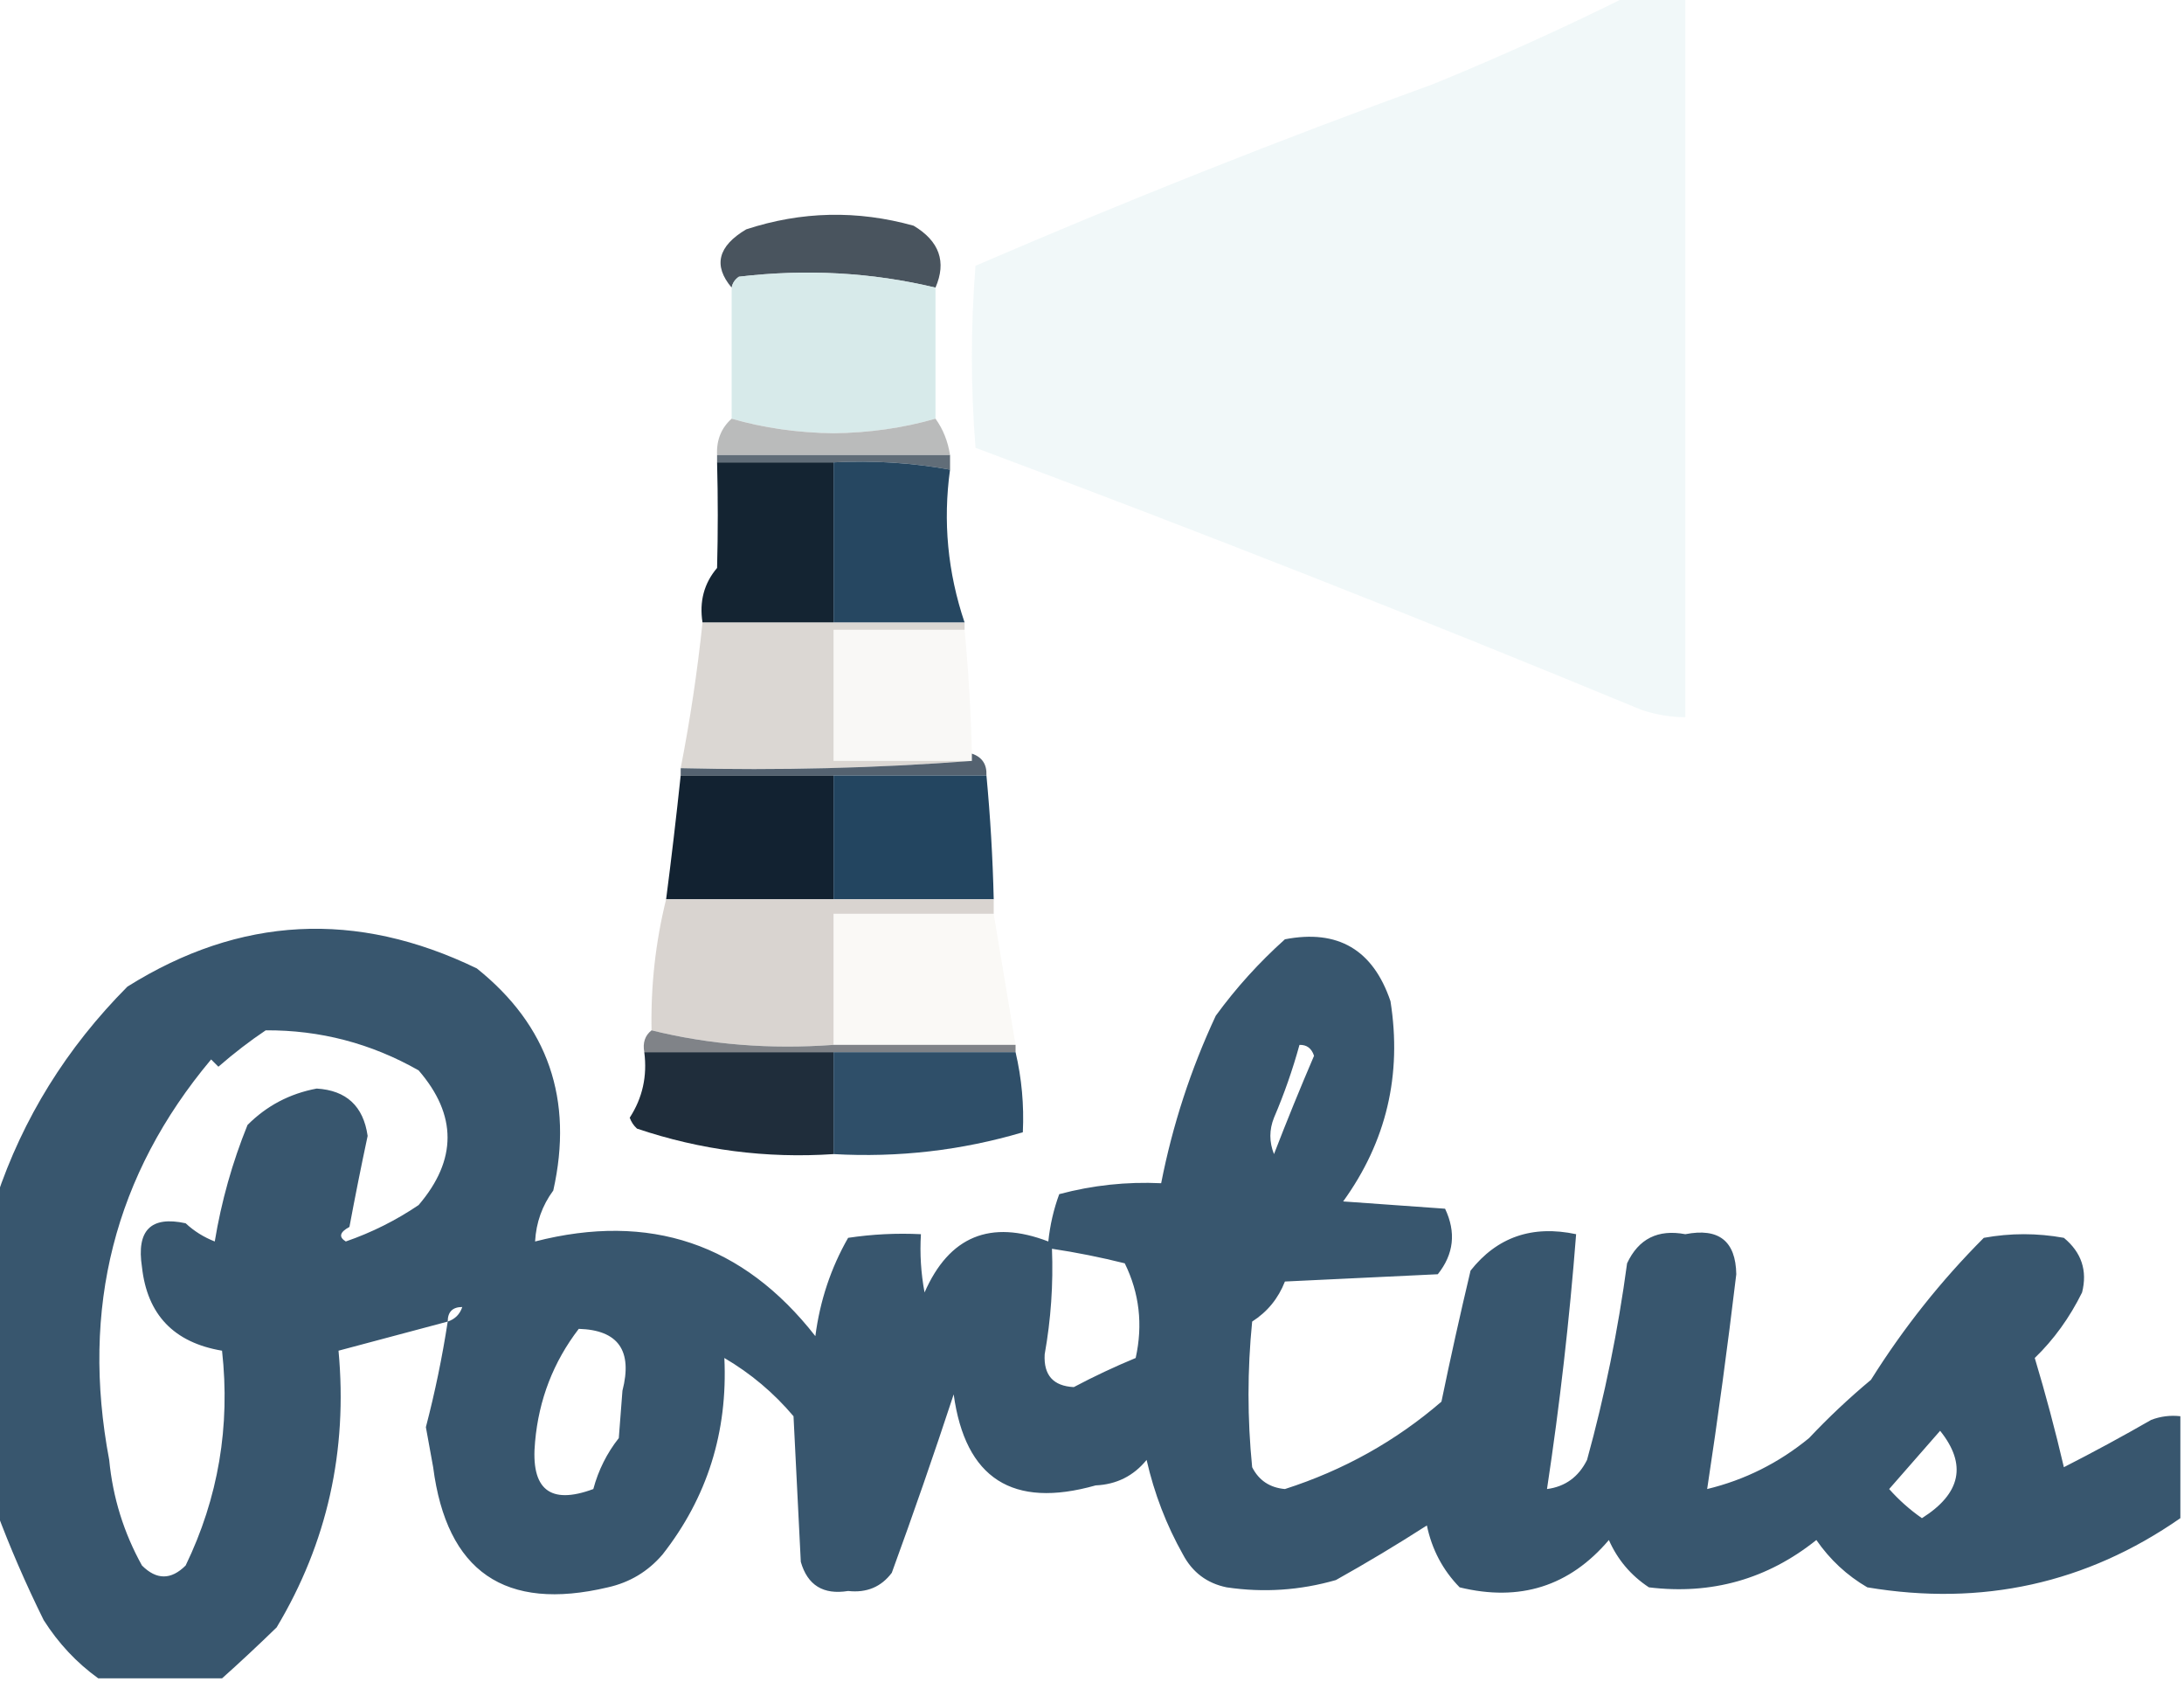 <?xml version="1.0" encoding="UTF-8"?>
<!DOCTYPE svg PUBLIC "-//W3C//DTD SVG 1.1//EN" "http://www.w3.org/Graphics/SVG/1.1/DTD/svg11.dtd">
<svg xmlns="http://www.w3.org/2000/svg" version="1.1" width="300px" height="231px" style="shape-rendering:geometricPrecision; text-rendering:geometricPrecision; image-rendering:optimizeQuality; fill-rule:evenodd; clip-rule:evenodd" xmlns:xlink="http://www.w3.org/1999/xlink">
<g><path style="opacity:0.937" fill="#f0f7f8" d="M 223.5,-0.5 C 226.167,-0.5 228.833,-0.5 231.5,-0.5C 231.5,32.5 231.5,65.5 231.5,98.5C 229.453,98.489 227.453,98.156 225.5,97.5C 195.2,84.964 164.7,72.964 134,61.5C 133.333,53.167 133.333,44.833 134,36.5C 154.69,27.568 175.69,19.235 197,11.5C 206.153,7.747 214.987,3.747 223.5,-0.5 Z"/></g>
<g><path style="opacity:0.76" fill="#111f2c" d="M 128.5,39.5 C 119.76,37.408 110.76,36.908 101.5,38C 100.944,38.383 100.611,38.883 100.5,39.5C 97.942,36.476 98.609,33.809 102.5,31.5C 110.093,29.007 117.76,28.84 125.5,31C 129.04,33.123 130.04,35.957 128.5,39.5 Z"/></g>
<g><path style="opacity:0.774" fill="#cce4e4" d="M 128.5,39.5 C 128.5,45.5 128.5,51.5 128.5,57.5C 124.083,58.773 119.417,59.44 114.5,59.5C 109.583,59.44 104.917,58.773 100.5,57.5C 100.5,51.5 100.5,45.5 100.5,39.5C 100.611,38.883 100.944,38.383 101.5,38C 110.76,36.908 119.76,37.408 128.5,39.5 Z"/></g>
<g><path style="opacity:0.995" fill="#babbbb" d="M 100.5,57.5 C 104.917,58.773 109.583,59.44 114.5,59.5C 119.417,59.44 124.083,58.773 128.5,57.5C 129.537,58.93 130.204,60.597 130.5,62.5C 119.833,62.5 109.167,62.5 98.5,62.5C 98.402,60.447 99.069,58.78 100.5,57.5 Z"/></g>
<g><path style="opacity:0.99" fill="#606c77" d="M 98.5,63.5 C 98.5,63.167 98.5,62.833 98.5,62.5C 109.167,62.5 119.833,62.5 130.5,62.5C 130.5,63.167 130.5,63.833 130.5,64.5C 125.26,63.551 119.927,63.218 114.5,63.5C 109.167,63.5 103.833,63.5 98.5,63.5 Z"/></g>
<g><path style="opacity:0.956" fill="#0a1b29" d="M 98.5,63.5 C 103.833,63.5 109.167,63.5 114.5,63.5C 114.5,70.833 114.5,78.167 114.5,85.5C 108.5,85.5 102.5,85.5 96.5,85.5C 96.042,82.606 96.709,80.106 98.5,78C 98.628,73.153 98.628,68.32 98.5,63.5 Z"/></g>
<g><path style="opacity:0.929" fill="#163955" d="M 114.5,63.5 C 119.927,63.218 125.26,63.551 130.5,64.5C 129.512,71.619 130.178,78.619 132.5,85.5C 126.5,85.5 120.5,85.5 114.5,85.5C 114.5,78.167 114.5,70.833 114.5,63.5 Z"/></g>
<g><path style="opacity:0.915" fill="#f9f8f5" d="M 132.5,86.5 C 133.032,92.152 133.365,97.819 133.5,103.5C 133.5,103.833 133.5,104.167 133.5,104.5C 127.167,104.5 120.833,104.5 114.5,104.5C 114.5,98.5 114.5,92.5 114.5,86.5C 120.5,86.5 126.5,86.5 132.5,86.5 Z"/></g>
<g><path style="opacity:0.953" fill="#d9d5d0" d="M 96.5,85.5 C 102.5,85.5 108.5,85.5 114.5,85.5C 120.5,85.5 126.5,85.5 132.5,85.5C 132.5,85.833 132.5,86.167 132.5,86.5C 126.5,86.5 120.5,86.5 114.5,86.5C 114.5,92.5 114.5,98.5 114.5,104.5C 120.833,104.5 127.167,104.5 133.5,104.5C 120.344,105.496 107.01,105.829 93.5,105.5C 94.793,98.888 95.793,92.221 96.5,85.5 Z"/></g>
<g><path style="opacity:0.996" fill="#546270" d="M 133.5,103.5 C 134.906,103.973 135.573,104.973 135.5,106.5C 128.5,106.5 121.5,106.5 114.5,106.5C 107.5,106.5 100.5,106.5 93.5,106.5C 93.5,106.167 93.5,105.833 93.5,105.5C 107.01,105.829 120.344,105.496 133.5,104.5C 133.5,104.167 133.5,103.833 133.5,103.5 Z"/></g>
<g><path style="opacity:0.955" fill="#081928" d="M 93.5,106.5 C 100.5,106.5 107.5,106.5 114.5,106.5C 114.5,112.167 114.5,117.833 114.5,123.5C 106.833,123.5 99.167,123.5 91.5,123.5C 92.232,117.845 92.899,112.179 93.5,106.5 Z"/></g>
<g><path style="opacity:0.929" fill="#133754" d="M 114.5,106.5 C 121.5,106.5 128.5,106.5 135.5,106.5C 136.032,112.152 136.365,117.819 136.5,123.5C 129.167,123.5 121.833,123.5 114.5,123.5C 114.5,117.833 114.5,112.167 114.5,106.5 Z"/></g>
<g><path style="opacity:0.942" fill="#faf9f6" d="M 136.5,125.5 C 137.498,131.463 138.498,137.463 139.5,143.5C 131.167,143.5 122.833,143.5 114.5,143.5C 114.5,137.5 114.5,131.5 114.5,125.5C 121.833,125.5 129.167,125.5 136.5,125.5 Z"/></g>
<g><path style="opacity:0.962" fill="#d8d3cf" d="M 91.5,123.5 C 99.167,123.5 106.833,123.5 114.5,123.5C 121.833,123.5 129.167,123.5 136.5,123.5C 136.5,124.167 136.5,124.833 136.5,125.5C 129.167,125.5 121.833,125.5 114.5,125.5C 114.5,131.5 114.5,137.5 114.5,143.5C 105.766,144.135 97.433,143.468 89.5,141.5C 89.377,135.394 90.044,129.394 91.5,123.5 Z"/></g>
<g><path style="opacity:0.841" fill="#133754" d="M 299.5,194.5 C 299.5,199.167 299.5,203.833 299.5,208.5C 286.606,217.47 272.272,220.636 256.5,218C 253.707,216.375 251.373,214.208 249.5,211.5C 242.768,216.882 235.101,219.048 226.5,218C 224.023,216.367 222.19,214.2 221,211.5C 215.607,217.852 208.773,220.019 200.5,218C 198.192,215.64 196.692,212.806 196,209.5C 191.907,212.13 187.74,214.63 183.5,217C 178.572,218.418 173.572,218.751 168.5,218C 165.803,217.448 163.803,215.948 162.5,213.5C 160.216,209.442 158.549,205.109 157.5,200.5C 155.705,202.703 153.371,203.869 150.5,204C 139.094,207.224 132.594,203.057 131,191.5C 128.286,199.749 125.453,207.916 122.5,216C 121.042,217.949 119.042,218.782 116.5,218.5C 113.094,219.052 110.927,217.719 110,214.5C 109.667,207.833 109.333,201.167 109,194.5C 106.298,191.299 103.131,188.632 99.5,186.5C 99.979,196.67 97.145,205.67 91,213.5C 89.004,215.827 86.504,217.327 83.5,218C 69.358,221.351 61.358,215.851 59.5,201.5C 59.167,199.667 58.833,197.833 58.5,196C 59.751,191.21 60.751,186.376 61.5,181.5C 56.431,182.861 51.431,184.195 46.5,185.5C 47.777,199.238 44.943,211.905 38,223.5C 35.447,225.982 32.947,228.315 30.5,230.5C 24.833,230.5 19.167,230.5 13.5,230.5C 10.528,228.359 8.028,225.692 6,222.5C 3.526,217.49 1.359,212.49 -0.5,207.5C -0.5,193.167 -0.5,178.833 -0.5,164.5C 3.145,153.578 9.145,143.911 17.5,135.5C 32.95,125.817 48.95,124.984 65.5,133C 75.302,140.842 78.802,151.008 76,163.5C 74.477,165.569 73.643,167.903 73.5,170.5C 89.238,166.461 102.071,170.795 112,183.5C 112.631,178.638 114.131,174.138 116.5,170C 119.817,169.502 123.15,169.335 126.5,169.5C 126.336,172.187 126.503,174.854 127,177.5C 130.381,169.783 136.048,167.449 144,170.5C 144.236,168.236 144.736,166.069 145.5,164C 150.085,162.775 154.752,162.275 159.5,162.5C 161.06,154.537 163.56,146.87 167,139.5C 169.781,135.683 172.948,132.183 176.5,129C 183.77,127.593 188.604,130.426 191,137.5C 192.601,147.619 190.434,156.785 184.5,165C 189.167,165.333 193.833,165.667 198.5,166C 200.036,169.24 199.703,172.24 197.5,175C 190.5,175.333 183.5,175.667 176.5,176C 175.587,178.333 174.087,180.166 172,181.5C 171.333,188.167 171.333,194.833 172,201.5C 172.92,203.314 174.42,204.314 176.5,204.5C 184.551,201.918 191.718,197.918 198,192.5C 199.229,186.55 200.562,180.55 202,174.5C 205.647,169.887 210.48,168.22 216.5,169.5C 215.591,181.222 214.258,192.889 212.5,204.5C 215.004,204.172 216.838,202.838 218,200.5C 220.429,191.695 222.262,182.695 223.5,173.5C 225.076,170.125 227.743,168.792 231.5,169.5C 236.092,168.6 238.425,170.433 238.5,175C 237.308,184.965 235.975,194.799 234.5,204.5C 239.671,203.248 244.338,200.914 248.5,197.5C 251.156,194.678 253.989,192.012 257,189.5C 261.475,182.369 266.641,175.869 272.5,170C 276.167,169.333 279.833,169.333 283.5,170C 285.922,172.003 286.755,174.503 286,177.5C 284.286,180.97 282.119,183.97 279.5,186.5C 280.988,191.451 282.321,196.451 283.5,201.5C 287.571,199.424 291.571,197.258 295.5,195C 296.793,194.51 298.127,194.343 299.5,194.5 Z M 36.5,141.5 C 43.971,141.458 50.971,143.291 57.5,147C 62.803,153.131 62.803,159.298 57.5,165.5C 54.394,167.601 51.061,169.268 47.5,170.5C 46.495,169.89 46.661,169.224 48,168.5C 48.78,164.318 49.614,160.151 50.5,156C 49.913,151.911 47.579,149.745 43.5,149.5C 39.798,150.192 36.632,151.859 34,154.5C 31.909,159.656 30.409,164.989 29.5,170.5C 27.998,169.917 26.665,169.084 25.5,168C 20.726,166.96 18.726,168.96 19.5,174C 20.217,180.552 23.884,184.386 30.5,185.5C 31.652,195.891 29.985,205.724 25.5,215C 23.5,217 21.5,217 19.5,215C 16.995,210.489 15.495,205.655 15,200.5C 11.06,179.667 15.727,161.334 29,145.5C 29.333,145.833 29.667,146.167 30,146.5C 32.147,144.632 34.314,142.966 36.5,141.5 Z M 178.5,143.5 C 179.497,143.47 180.164,143.97 180.5,145C 178.588,149.455 176.755,153.955 175,158.5C 174.333,156.833 174.333,155.167 175,153.5C 176.386,150.267 177.553,146.934 178.5,143.5 Z M 144.5,171.5 C 147.846,172.003 151.179,172.67 154.5,173.5C 156.512,177.592 157.012,181.925 156,186.5C 153.091,187.705 150.258,189.038 147.5,190.5C 144.673,190.355 143.34,188.855 143.5,186C 144.358,181.205 144.691,176.372 144.5,171.5 Z M 63.5,179.5 C 63.167,180.5 62.5,181.167 61.5,181.5C 61.5,180.167 62.167,179.5 63.5,179.5 Z M 79.5,182.5 C 84.921,182.655 86.921,185.488 85.5,191C 85.333,193.167 85.167,195.333 85,197.5C 83.36,199.579 82.194,201.912 81.5,204.5C 75.532,206.713 72.865,204.546 73.5,198C 74.017,192.208 76.017,187.041 79.5,182.5 Z M 266.5,196.5 C 270.206,201.117 269.373,205.117 264,208.5C 262.351,207.352 260.851,206.019 259.5,204.5C 261.885,201.788 264.218,199.122 266.5,196.5 Z"/></g>
<g><path style="opacity:1" fill="#808388" d="M 89.5,141.5 C 97.433,143.468 105.766,144.135 114.5,143.5C 122.833,143.5 131.167,143.5 139.5,143.5C 139.5,143.833 139.5,144.167 139.5,144.5C 131.167,144.5 122.833,144.5 114.5,144.5C 105.833,144.5 97.167,144.5 88.5,144.5C 88.263,143.209 88.596,142.209 89.5,141.5 Z"/></g>
<g><path style="opacity:0.903" fill="#081827" d="M 88.5,144.5 C 97.167,144.5 105.833,144.5 114.5,144.5C 114.5,149.167 114.5,153.833 114.5,158.5C 105.248,159.118 96.248,157.951 87.5,155C 87.043,154.586 86.709,154.086 86.5,153.5C 88.26,150.788 88.927,147.788 88.5,144.5 Z"/></g>
<g><path style="opacity:0.873" fill="#123654" d="M 114.5,144.5 C 122.833,144.5 131.167,144.5 139.5,144.5C 140.344,148.099 140.677,151.766 140.5,155.5C 132.07,157.998 123.403,158.998 114.5,158.5C 114.5,153.833 114.5,149.167 114.5,144.5 Z"/></g>
</svg>

